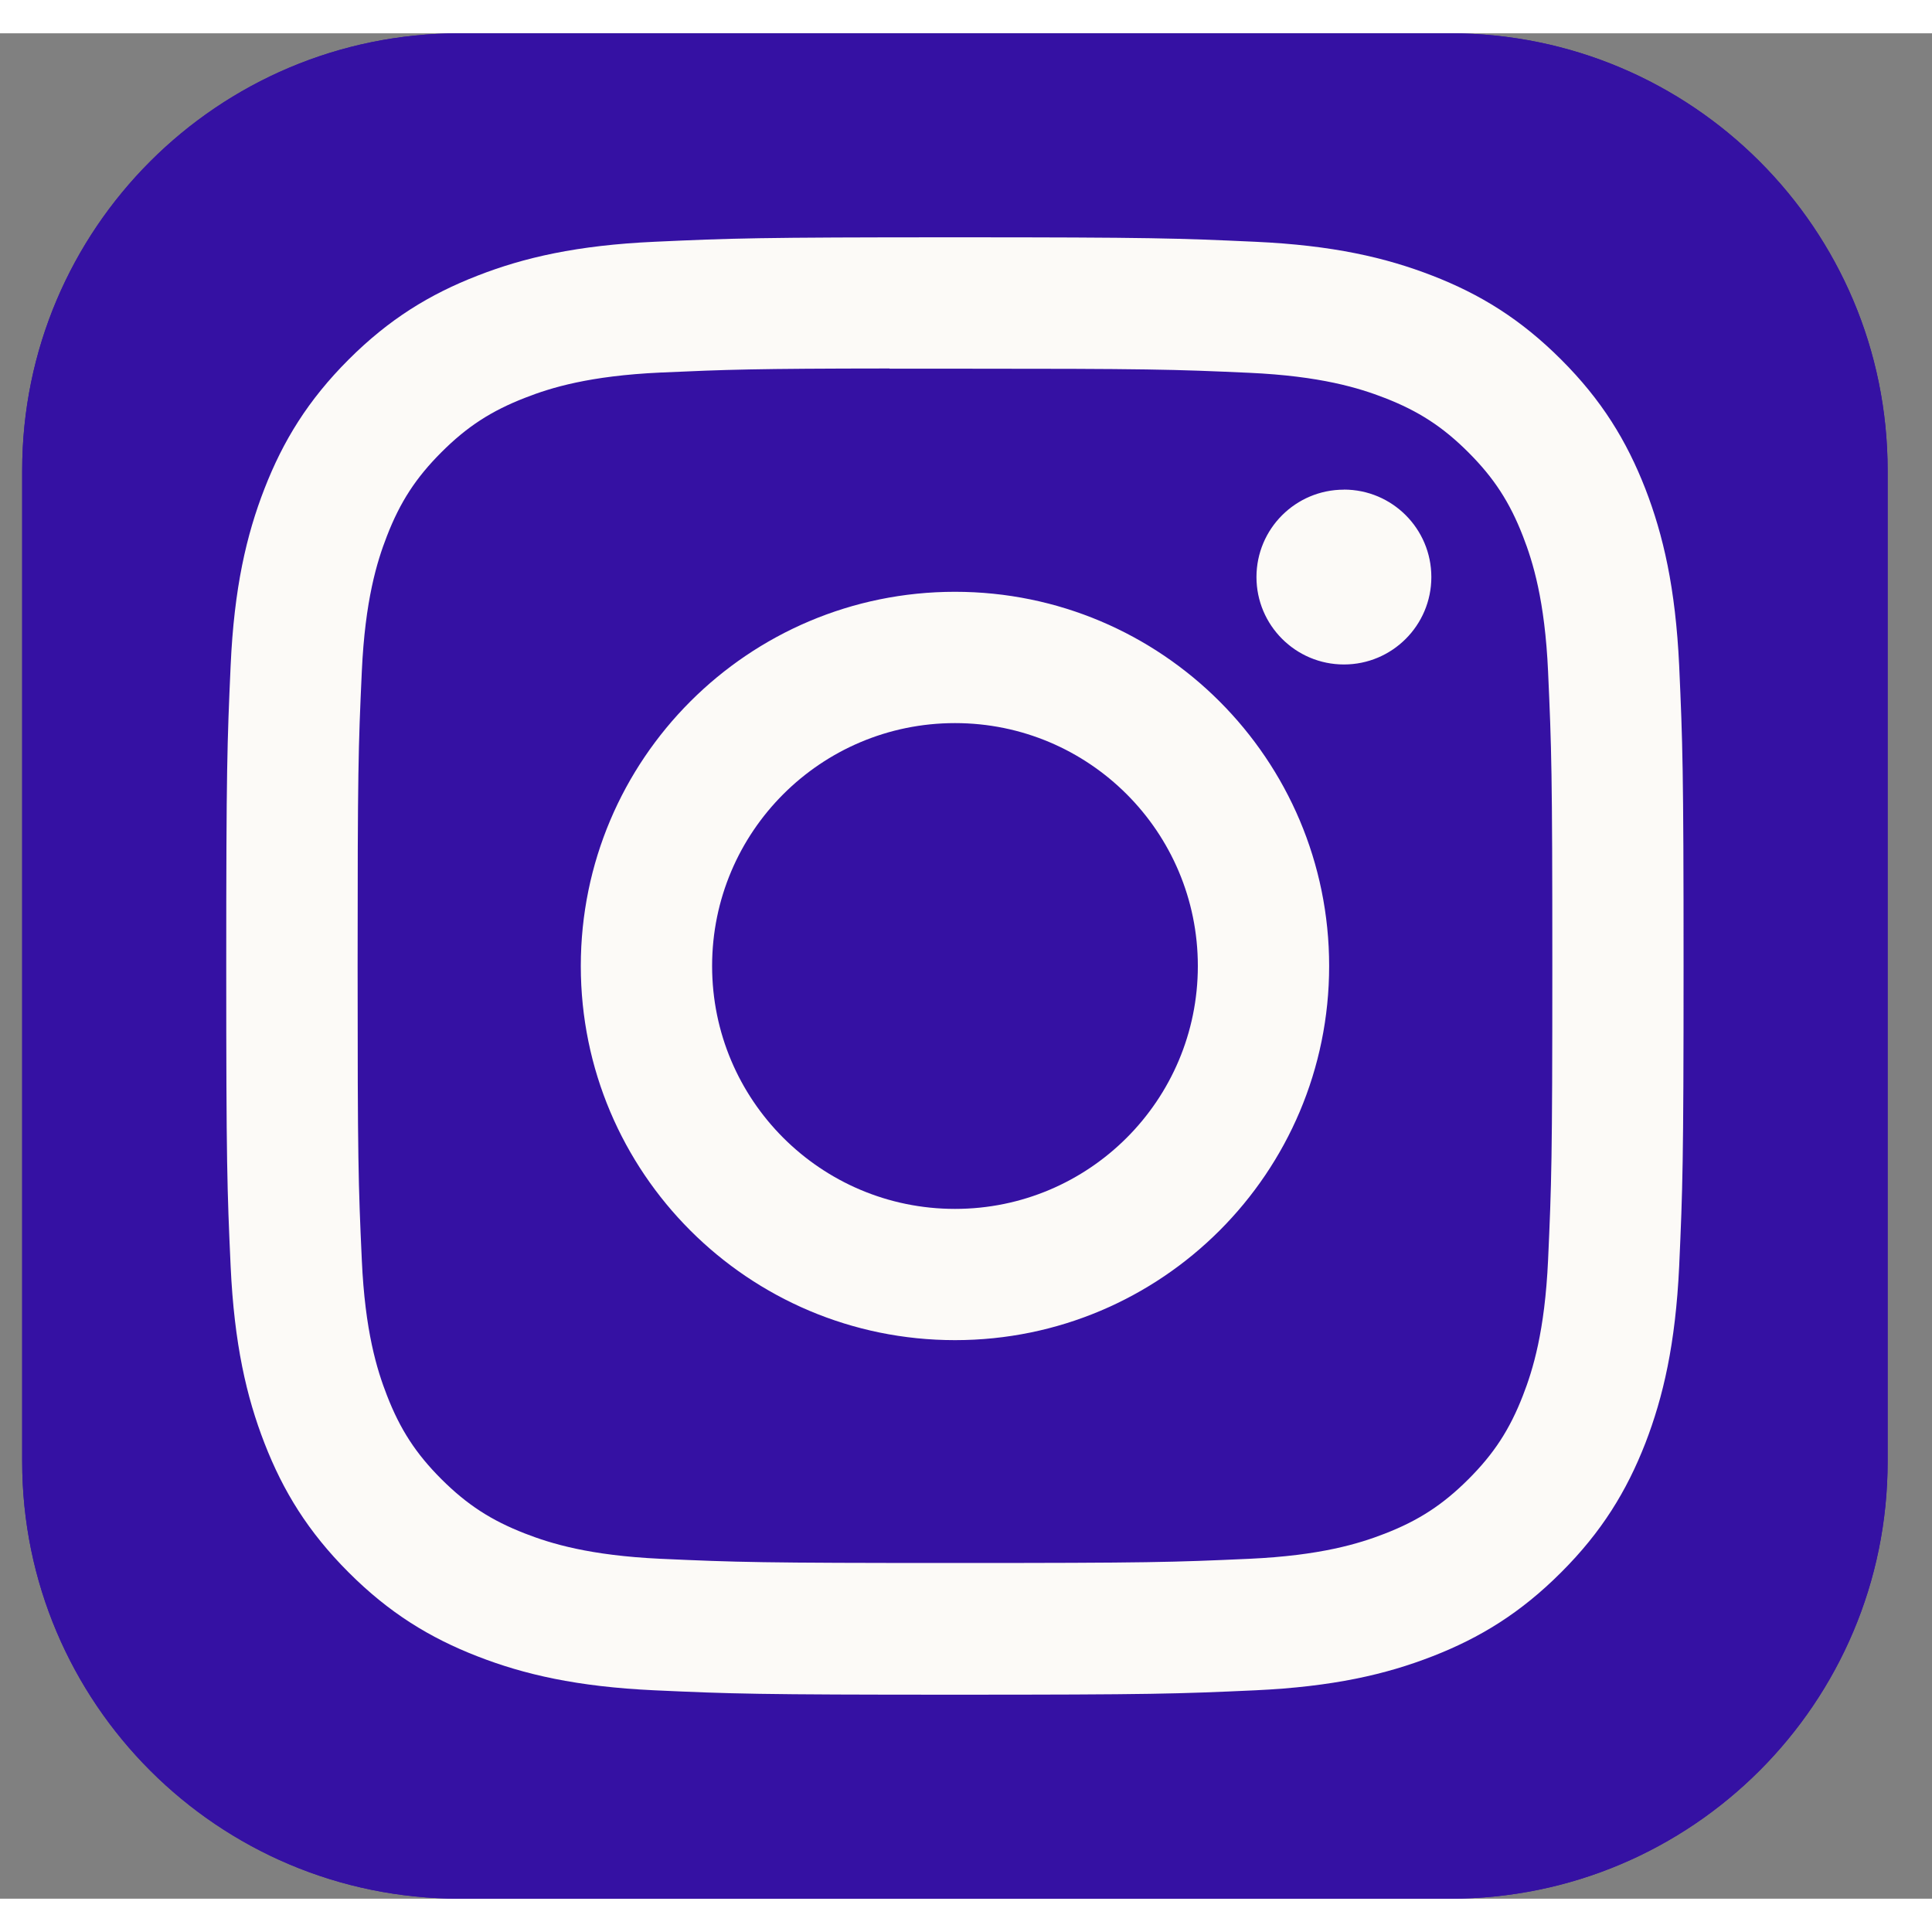 <svg width="31" height="31" viewBox="0 0 29 28" fill="none" xmlns="http://www.w3.org/2000/svg">
<rect x="0" y="0" width="29" height="28" fill="#808080" stroke="none"/>
<g clip-path="url(#clip0_79_8263)">
<path d="M21.771 0H6.896C3.272 0 0.333 2.938 0.333 6.562V21.438C0.333 25.062 3.272 28 6.896 28H21.771C25.395 28 28.334 25.062 28.334 21.438V6.562C28.334 2.938 25.395 0 21.771 0Z" fill="#3511A3"/>
<path d="M21.771 0H6.896C3.272 0 0.333 2.938 0.333 6.562V21.438C0.333 25.062 3.272 28 6.896 28H21.771C25.395 28 28.334 25.062 28.334 21.438V6.562C28.334 2.938 25.395 0 21.771 0Z" fill="#3511A3"/>
<path d="M14.335 3.062C11.364 3.062 10.991 3.076 9.825 3.129C8.66 3.182 7.865 3.366 7.17 3.637C6.451 3.916 5.84 4.29 5.232 4.898C4.624 5.506 4.25 6.116 3.97 6.835C3.699 7.531 3.514 8.326 3.462 9.49C3.41 10.657 3.396 11.03 3.396 14C3.396 16.971 3.409 17.342 3.462 18.509C3.516 19.673 3.7 20.468 3.97 21.163C4.25 21.883 4.624 22.493 5.232 23.101C5.839 23.709 6.45 24.084 7.169 24.363C7.865 24.634 8.659 24.818 9.824 24.872C10.99 24.925 11.363 24.938 14.333 24.938C17.304 24.938 17.676 24.925 18.842 24.872C20.007 24.818 20.802 24.634 21.498 24.363C22.217 24.084 22.827 23.709 23.434 23.101C24.043 22.493 24.416 21.883 24.697 21.164C24.966 20.468 25.15 19.673 25.205 18.509C25.257 17.343 25.271 16.971 25.271 14C25.271 11.03 25.257 10.657 25.205 9.49C25.15 8.326 24.966 7.531 24.697 6.836C24.416 6.116 24.043 5.506 23.434 4.898C22.826 4.29 22.218 3.916 21.498 3.637C20.8 3.366 20.005 3.182 18.841 3.129C17.674 3.076 17.302 3.062 14.331 3.062H14.335ZM13.353 5.034C13.645 5.033 13.97 5.034 14.335 5.034C17.255 5.034 17.601 5.044 18.754 5.096C19.821 5.145 20.399 5.323 20.785 5.473C21.295 5.671 21.659 5.908 22.042 6.291C22.425 6.674 22.662 7.039 22.86 7.549C23.01 7.934 23.189 8.513 23.237 9.579C23.289 10.732 23.301 11.079 23.301 13.998C23.301 16.917 23.289 17.263 23.237 18.416C23.188 19.482 23.01 20.061 22.86 20.446C22.662 20.957 22.425 21.32 22.042 21.703C21.659 22.085 21.296 22.323 20.785 22.521C20.4 22.671 19.821 22.849 18.754 22.898C17.601 22.95 17.255 22.961 14.335 22.961C11.414 22.961 11.068 22.95 9.915 22.898C8.848 22.848 8.27 22.67 7.884 22.52C7.373 22.322 7.009 22.085 6.626 21.703C6.243 21.32 6.006 20.956 5.808 20.445C5.658 20.06 5.479 19.481 5.431 18.415C5.378 17.262 5.368 16.916 5.368 13.995C5.368 11.074 5.378 10.73 5.431 9.577C5.48 8.51 5.658 7.931 5.808 7.546C6.006 7.035 6.243 6.671 6.626 6.288C7.009 5.905 7.373 5.668 7.884 5.47C8.269 5.319 8.848 5.141 9.915 5.092C10.924 5.047 11.315 5.033 13.353 5.031V5.034ZM20.173 6.85C19.448 6.85 18.86 7.437 18.86 8.162C18.86 8.886 19.448 9.474 20.173 9.474C20.898 9.474 21.485 8.886 21.485 8.162C21.485 7.437 20.898 6.849 20.173 6.849V6.85ZM14.335 8.383C11.233 8.383 8.718 10.898 8.718 14C8.718 17.102 11.233 19.616 14.335 19.616C17.436 19.616 19.951 17.102 19.951 14C19.951 10.898 17.436 8.383 14.334 8.383H14.335ZM14.335 10.354C16.348 10.354 17.98 11.986 17.98 14C17.98 16.014 16.348 17.646 14.335 17.646C12.321 17.646 10.689 16.014 10.689 14C10.689 11.986 12.321 10.354 14.335 10.354Z" fill="#FCFAF7"/>
</g>
<defs>
<clipPath id="clip0_79_8263">
<rect width="28" height="28" fill="white" transform="translate(0.333)"/>
</clipPath>
</defs>
</svg>
